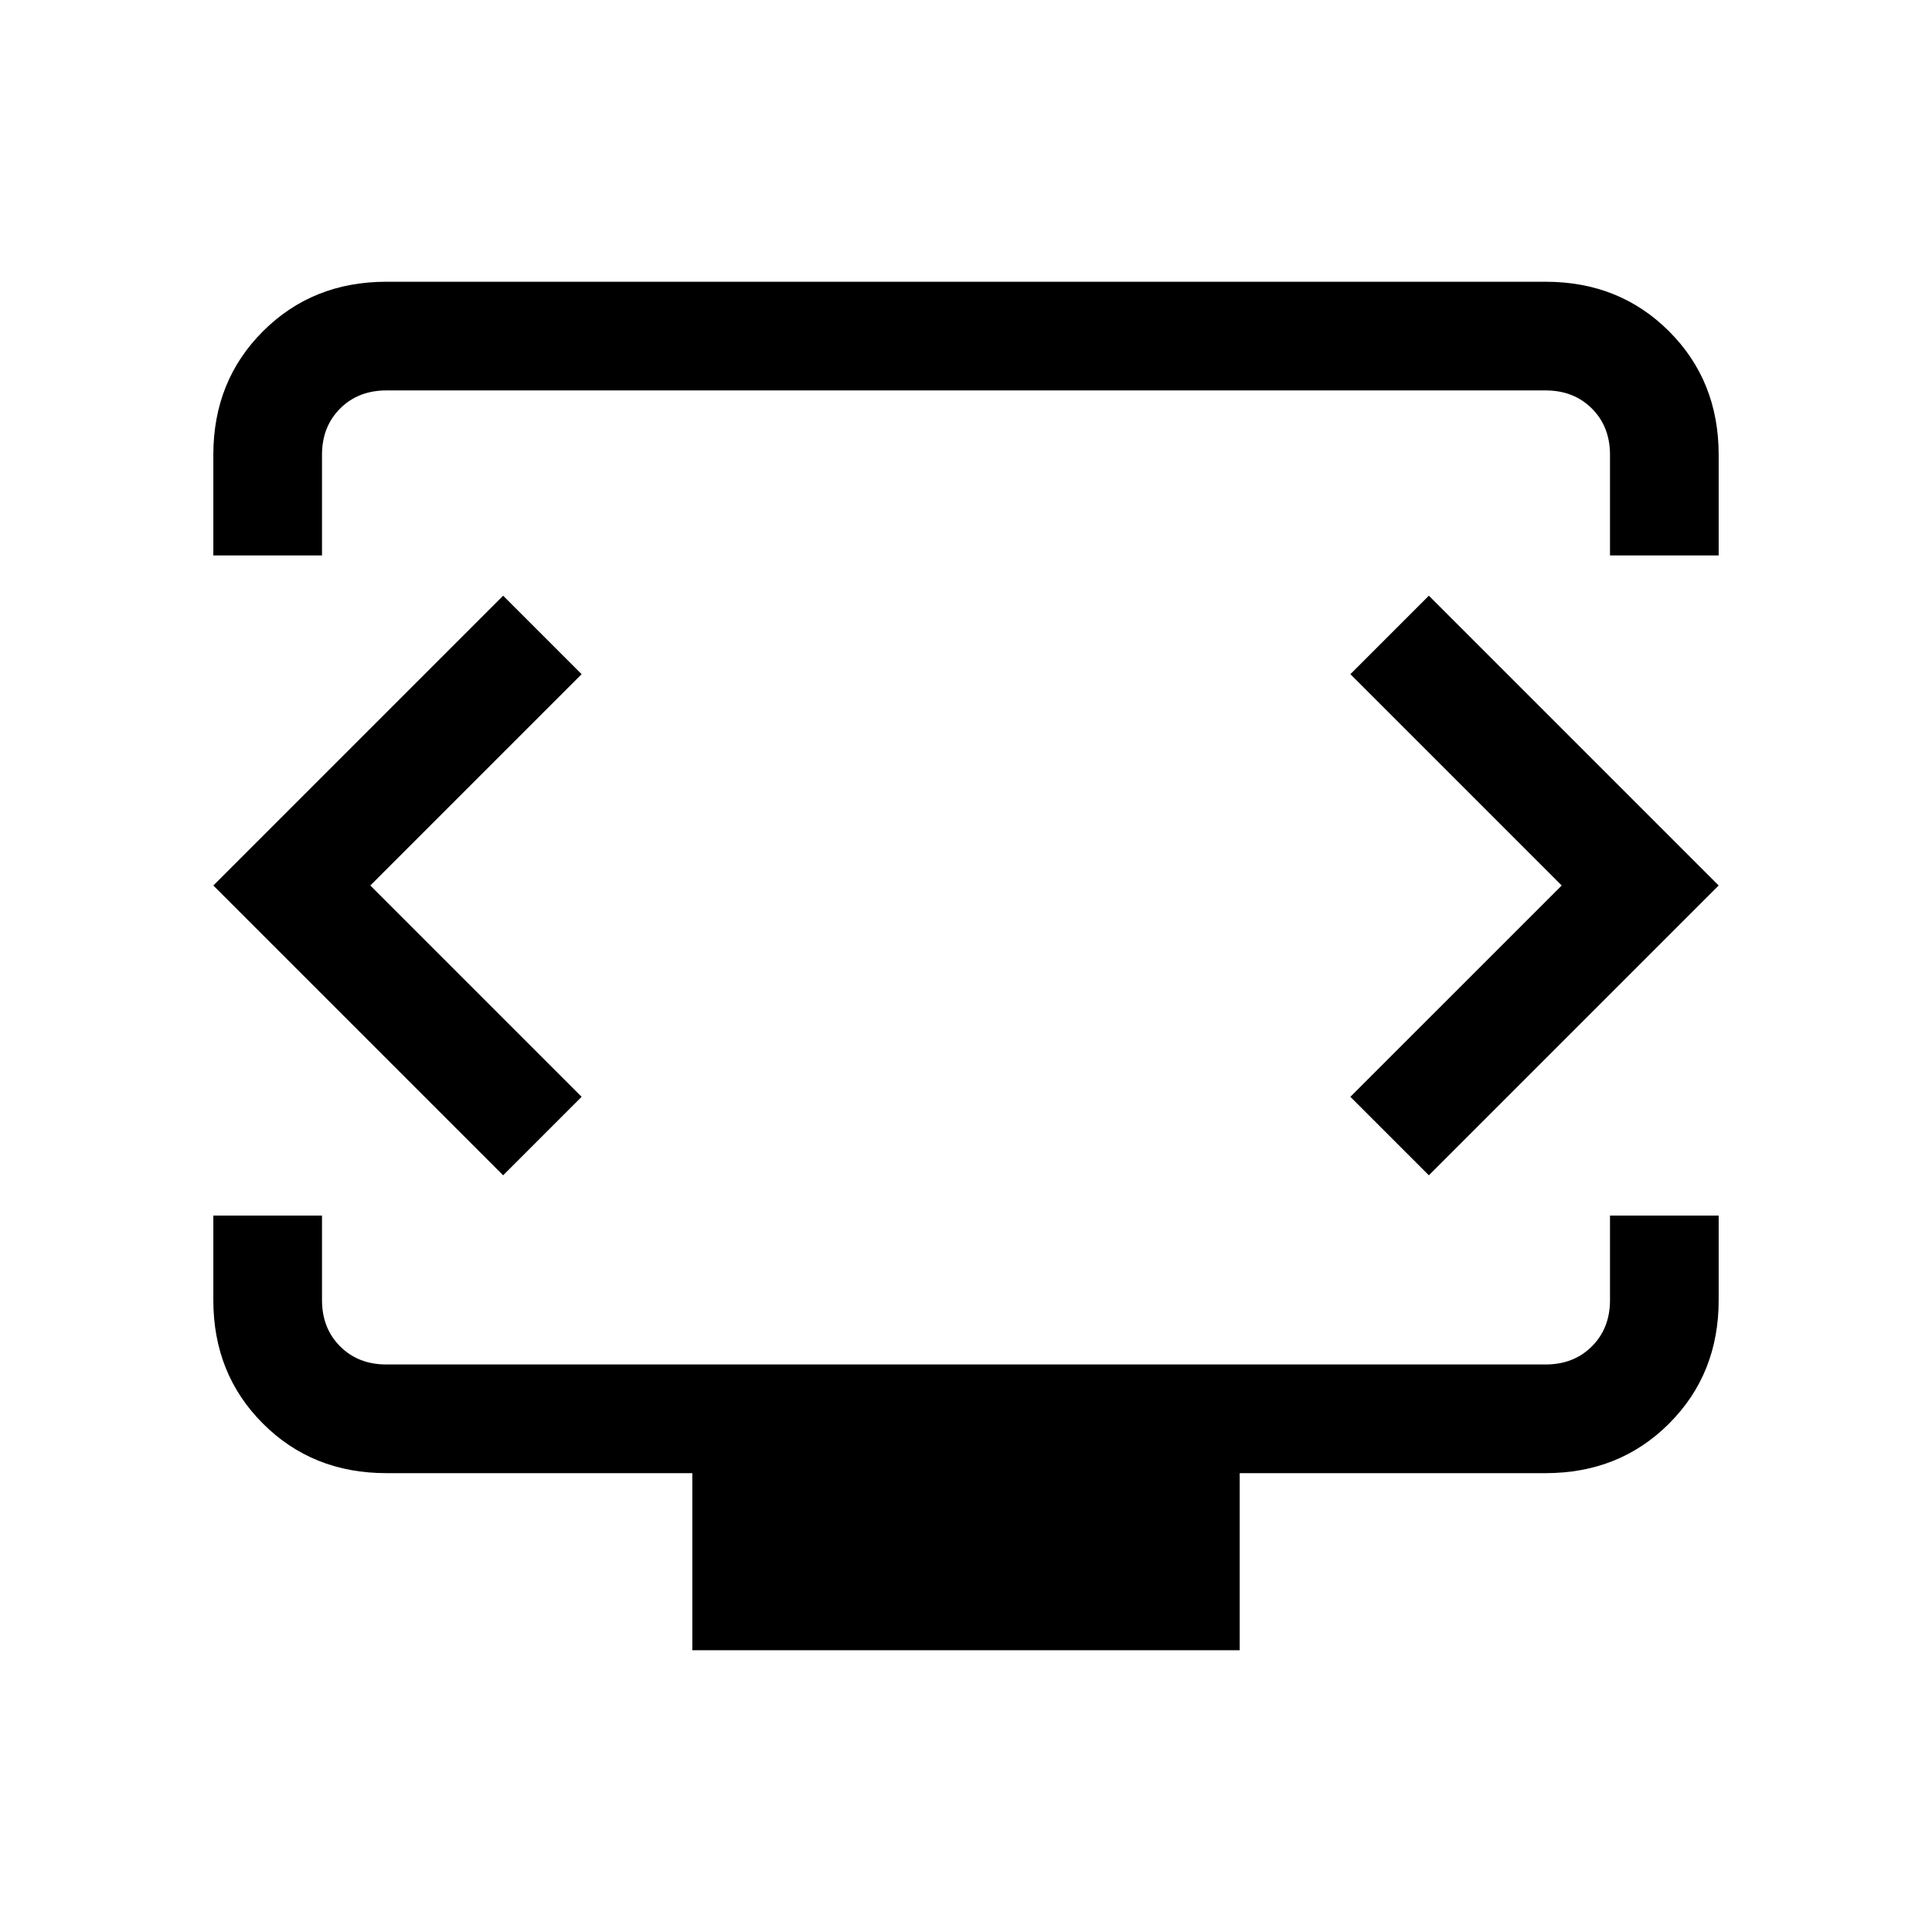 <svg xmlns="http://www.w3.org/2000/svg" height="24" viewBox="0 -960 960 960" width="24"><path d="M106-684v-50q0-36.72 24.64-61.36Q155.27-820 192-820h576q36.72 0 61.36 24.64T854-734v50h-54v-50q0-14-9-23t-23-9H192q-14 0-23 9t-9 23v50h-54Zm238 544v-88H192q-36.73 0-61.36-24.64Q106-277.27 106-314v-42h54v42q0 14 9 23t23 9h576q14 0 23-9t9-23v-42h54v42q0 36.73-24.64 61.36Q804.72-228 768-228H616v88H344Zm136-380Zm-296 0 105-105-39-39-144 144 144 144 39-39-105-105Zm592 0L671-415l39 39 144-144-144-144-39 39 105 105Z"/></svg>